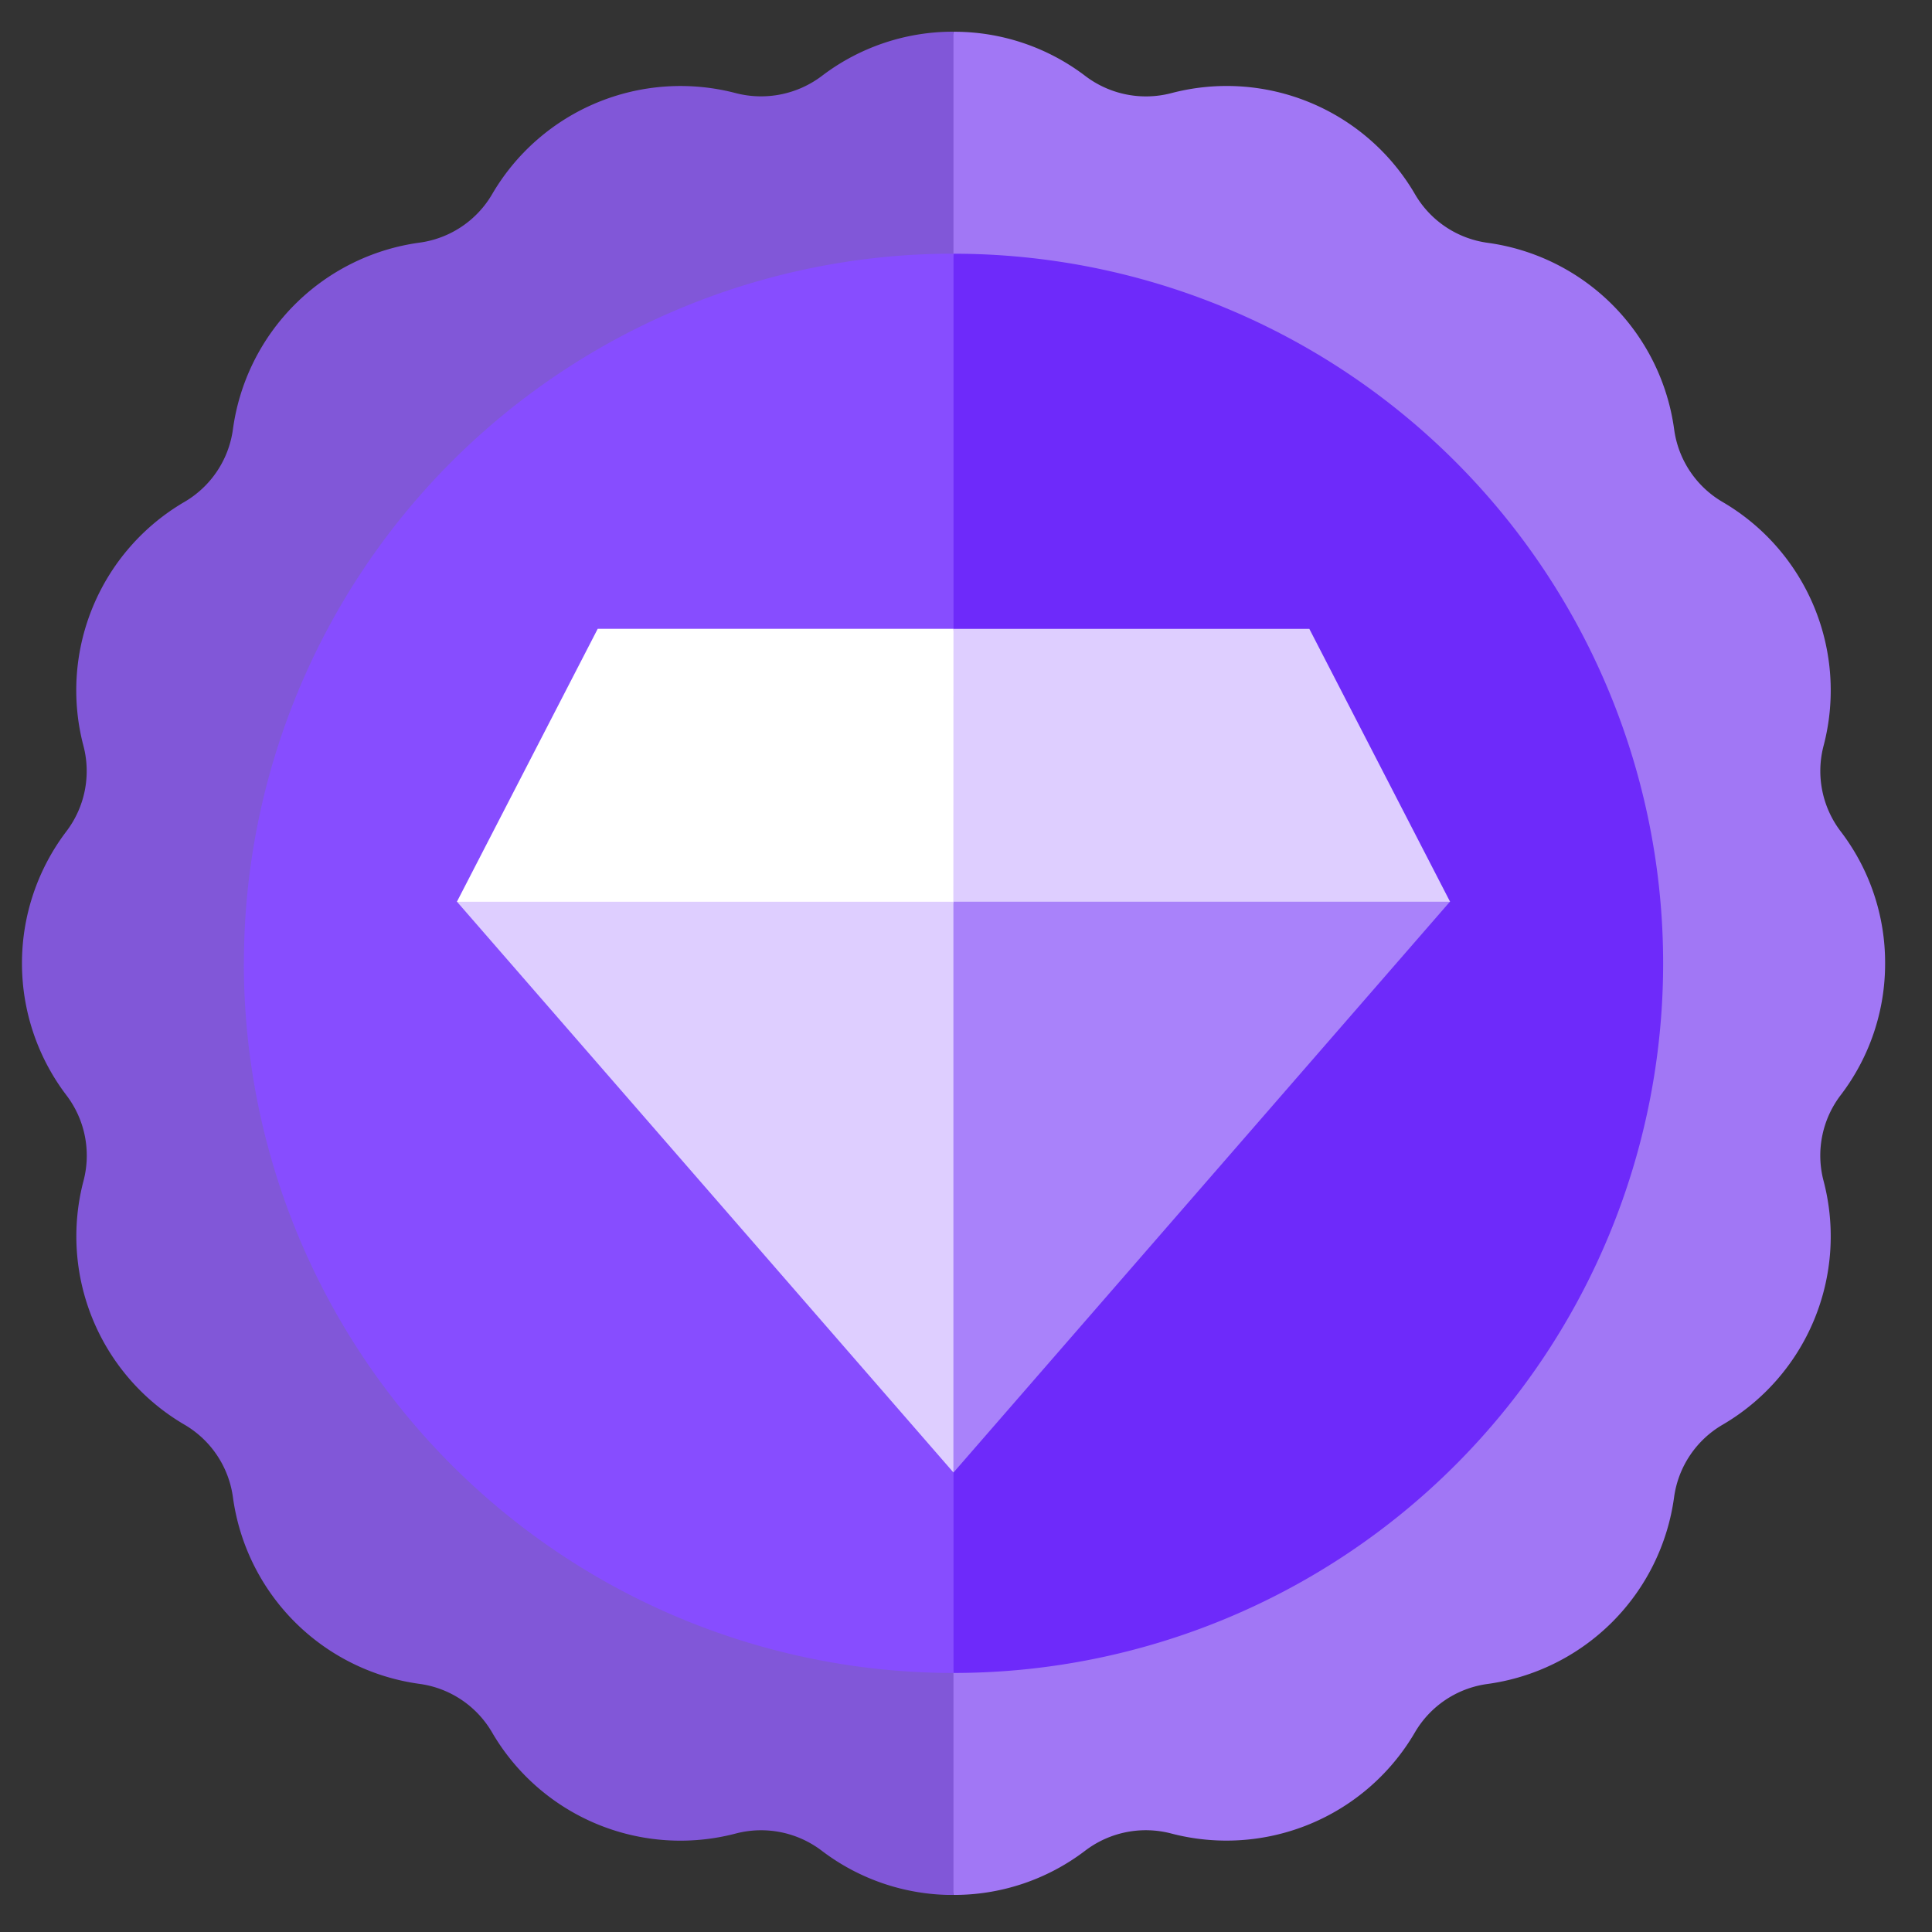 <svg width="37" height="37" viewBox="0 0 37 37" fill="none" xmlns="http://www.w3.org/2000/svg">
    <rect x="0" y="0" width="37" height="37" fill="#333333" stroke="none"/>
    <g clip-path="url(#tey0abph3a)">
        <path d="M36.102 18.449a4.14 4.14 0 0 0-.85-2.526 1.907 1.907 0 0 1-.328-1.642 4.178 4.178 0 0 0-1.932-4.666 1.906 1.906 0 0 1-.93-1.392A4.177 4.177 0 0 0 28.49 4.65a1.906 1.906 0 0 1-1.392-.932 4.173 4.173 0 0 0-4.667-1.934 1.919 1.919 0 0 1-1.642-.326 4.142 4.142 0 0 0-2.528-.85l-4.182 17.84 4.182 17.842c.912.003 1.8-.296 2.525-.85a1.917 1.917 0 0 1 1.642-.327 4.178 4.178 0 0 0 4.667-1.932 1.906 1.906 0 0 1 1.392-.931 4.178 4.178 0 0 0 3.573-3.572 1.905 1.905 0 0 1 .93-1.393 4.178 4.178 0 0 0 1.934-4.667 1.907 1.907 0 0 1 .325-1.642 4.143 4.143 0 0 0 .853-2.527z" fill="#A177F5"/>
        <path d="M15.736 1.457a1.93 1.93 0 0 1-1.643.327 4.177 4.177 0 0 0-4.667 1.933 1.906 1.906 0 0 1-1.393.93A4.177 4.177 0 0 0 4.461 8.22a1.906 1.906 0 0 1-.93 1.393 4.178 4.178 0 0 0-1.934 4.667 1.906 1.906 0 0 1-.326 1.642 4.177 4.177 0 0 0 0 5.052 1.905 1.905 0 0 1 .328 1.642 4.178 4.178 0 0 0 1.932 4.667 1.906 1.906 0 0 1 .93 1.392 4.177 4.177 0 0 0 3.572 3.573 1.905 1.905 0 0 1 1.392.932 4.174 4.174 0 0 0 4.666 1.934 1.917 1.917 0 0 1 1.642.326 4.142 4.142 0 0 0 2.527.851V.607a4.141 4.141 0 0 0-2.524.85z" fill="#8157D8"/>
        <path d="m18.261 4.858-2.998 13.59 2.998 13.591a13.59 13.59 0 1 0 0-27.18z" fill="#6E2AFA"/>
        <path d="M4.67 18.449a13.59 13.59 0 0 0 13.591 13.59V4.858a13.59 13.59 0 0 0-13.59 13.59z" fill="#874DFF"/>
        <path d="m18.261 12.042-2.09 7.318 11.6-2.09-2.696-5.227h-6.814z" fill="#DECEFF"/>
        <path d="M18.261 12.042h-6.814L8.75 17.27l9.507 2.09.003-7.317z" fill="#fff"/>
        <path d="m18.261 28.2 9.506-10.931h-9.506l-2.09 5.46 2.09 5.47z" fill="#A982FA"/>
        <path d="m8.752 17.269 9.507 10.93V17.27H8.752z" fill="#DECEFF"/>
    </g>
    <defs>
        <clipPath id="tey0abph3a">
            <path fill="#fff" transform="translate(.42 .607)" d="M0 0h35.683v35.683H0z"/>
        </clipPath>
    </defs>
</svg>
